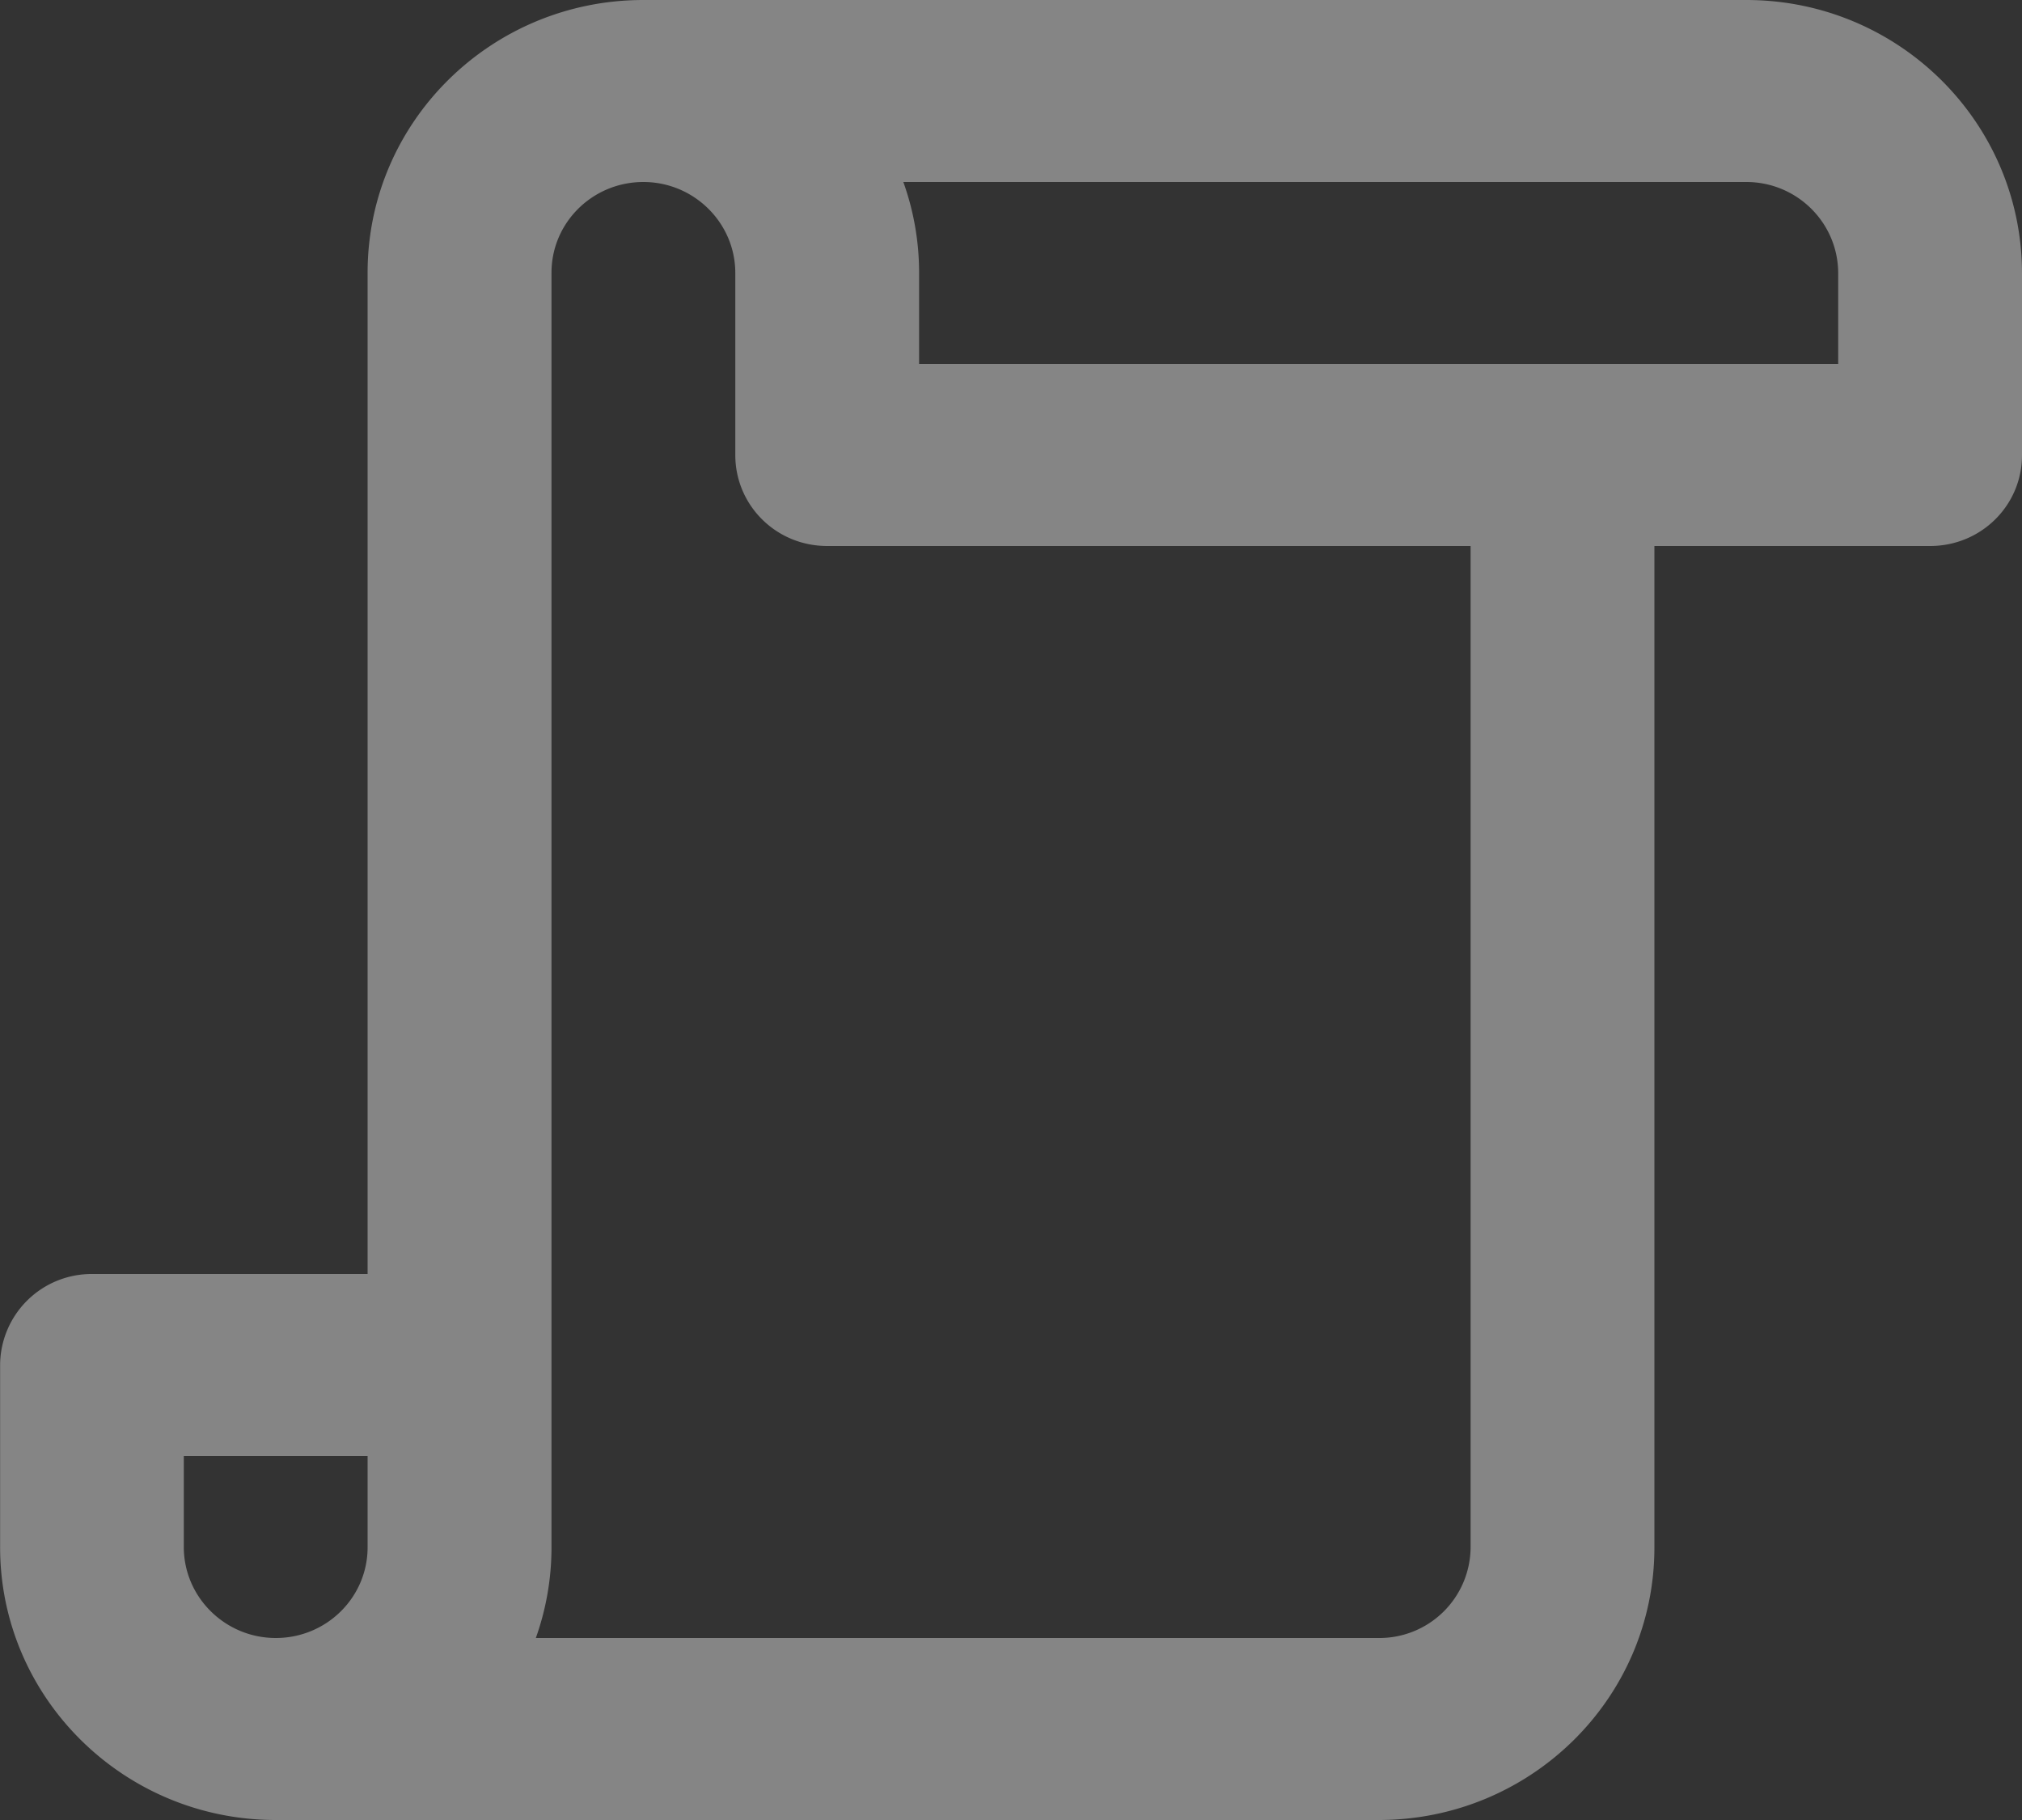 <svg
  width="20"
  height="18"
  fill="none"
  xmlns="http://www.w3.org/2000/svg">
  <rect width="100%" height="100%" fill="#333333" stroke="none"/>
  <path
  opacity=".4"
  fill-rule="evenodd"
  clip-rule="evenodd"
  d="M6.364 0C4.857 0 3.636 1.207 3.636 2.697V12.6H.91a.905.905 0 0 0-.909.9v1.8C0 16.791 1.224 18 2.727 18h10.91c1.505 0 2.727-1.206 2.727-2.695V5.4h2.727c.505 0 .909-.402.909-.898V2.704C20 1.211 18.78 0 17.273 0H6.363ZM5.3 16.2c.1-.28.155-.583.155-.897V2.697c0-.495.406-.897.909-.897.5 0 .909.404.909.9v1.8c0 .497.403.9.909.9h6.364v9.905a.902.902 0 0 1-.91.895H5.3Zm-3.482-1.8v.9c0 .496.409.9.91.9.502 0 .908-.402.908-.897V14.4H1.818ZM9.091 3.6v-.9c0-.316-.055-.619-.156-.9h8.338c.502 0 .909.404.909.904V3.6H9.09Z"
  fill="#fff"/>
</svg>